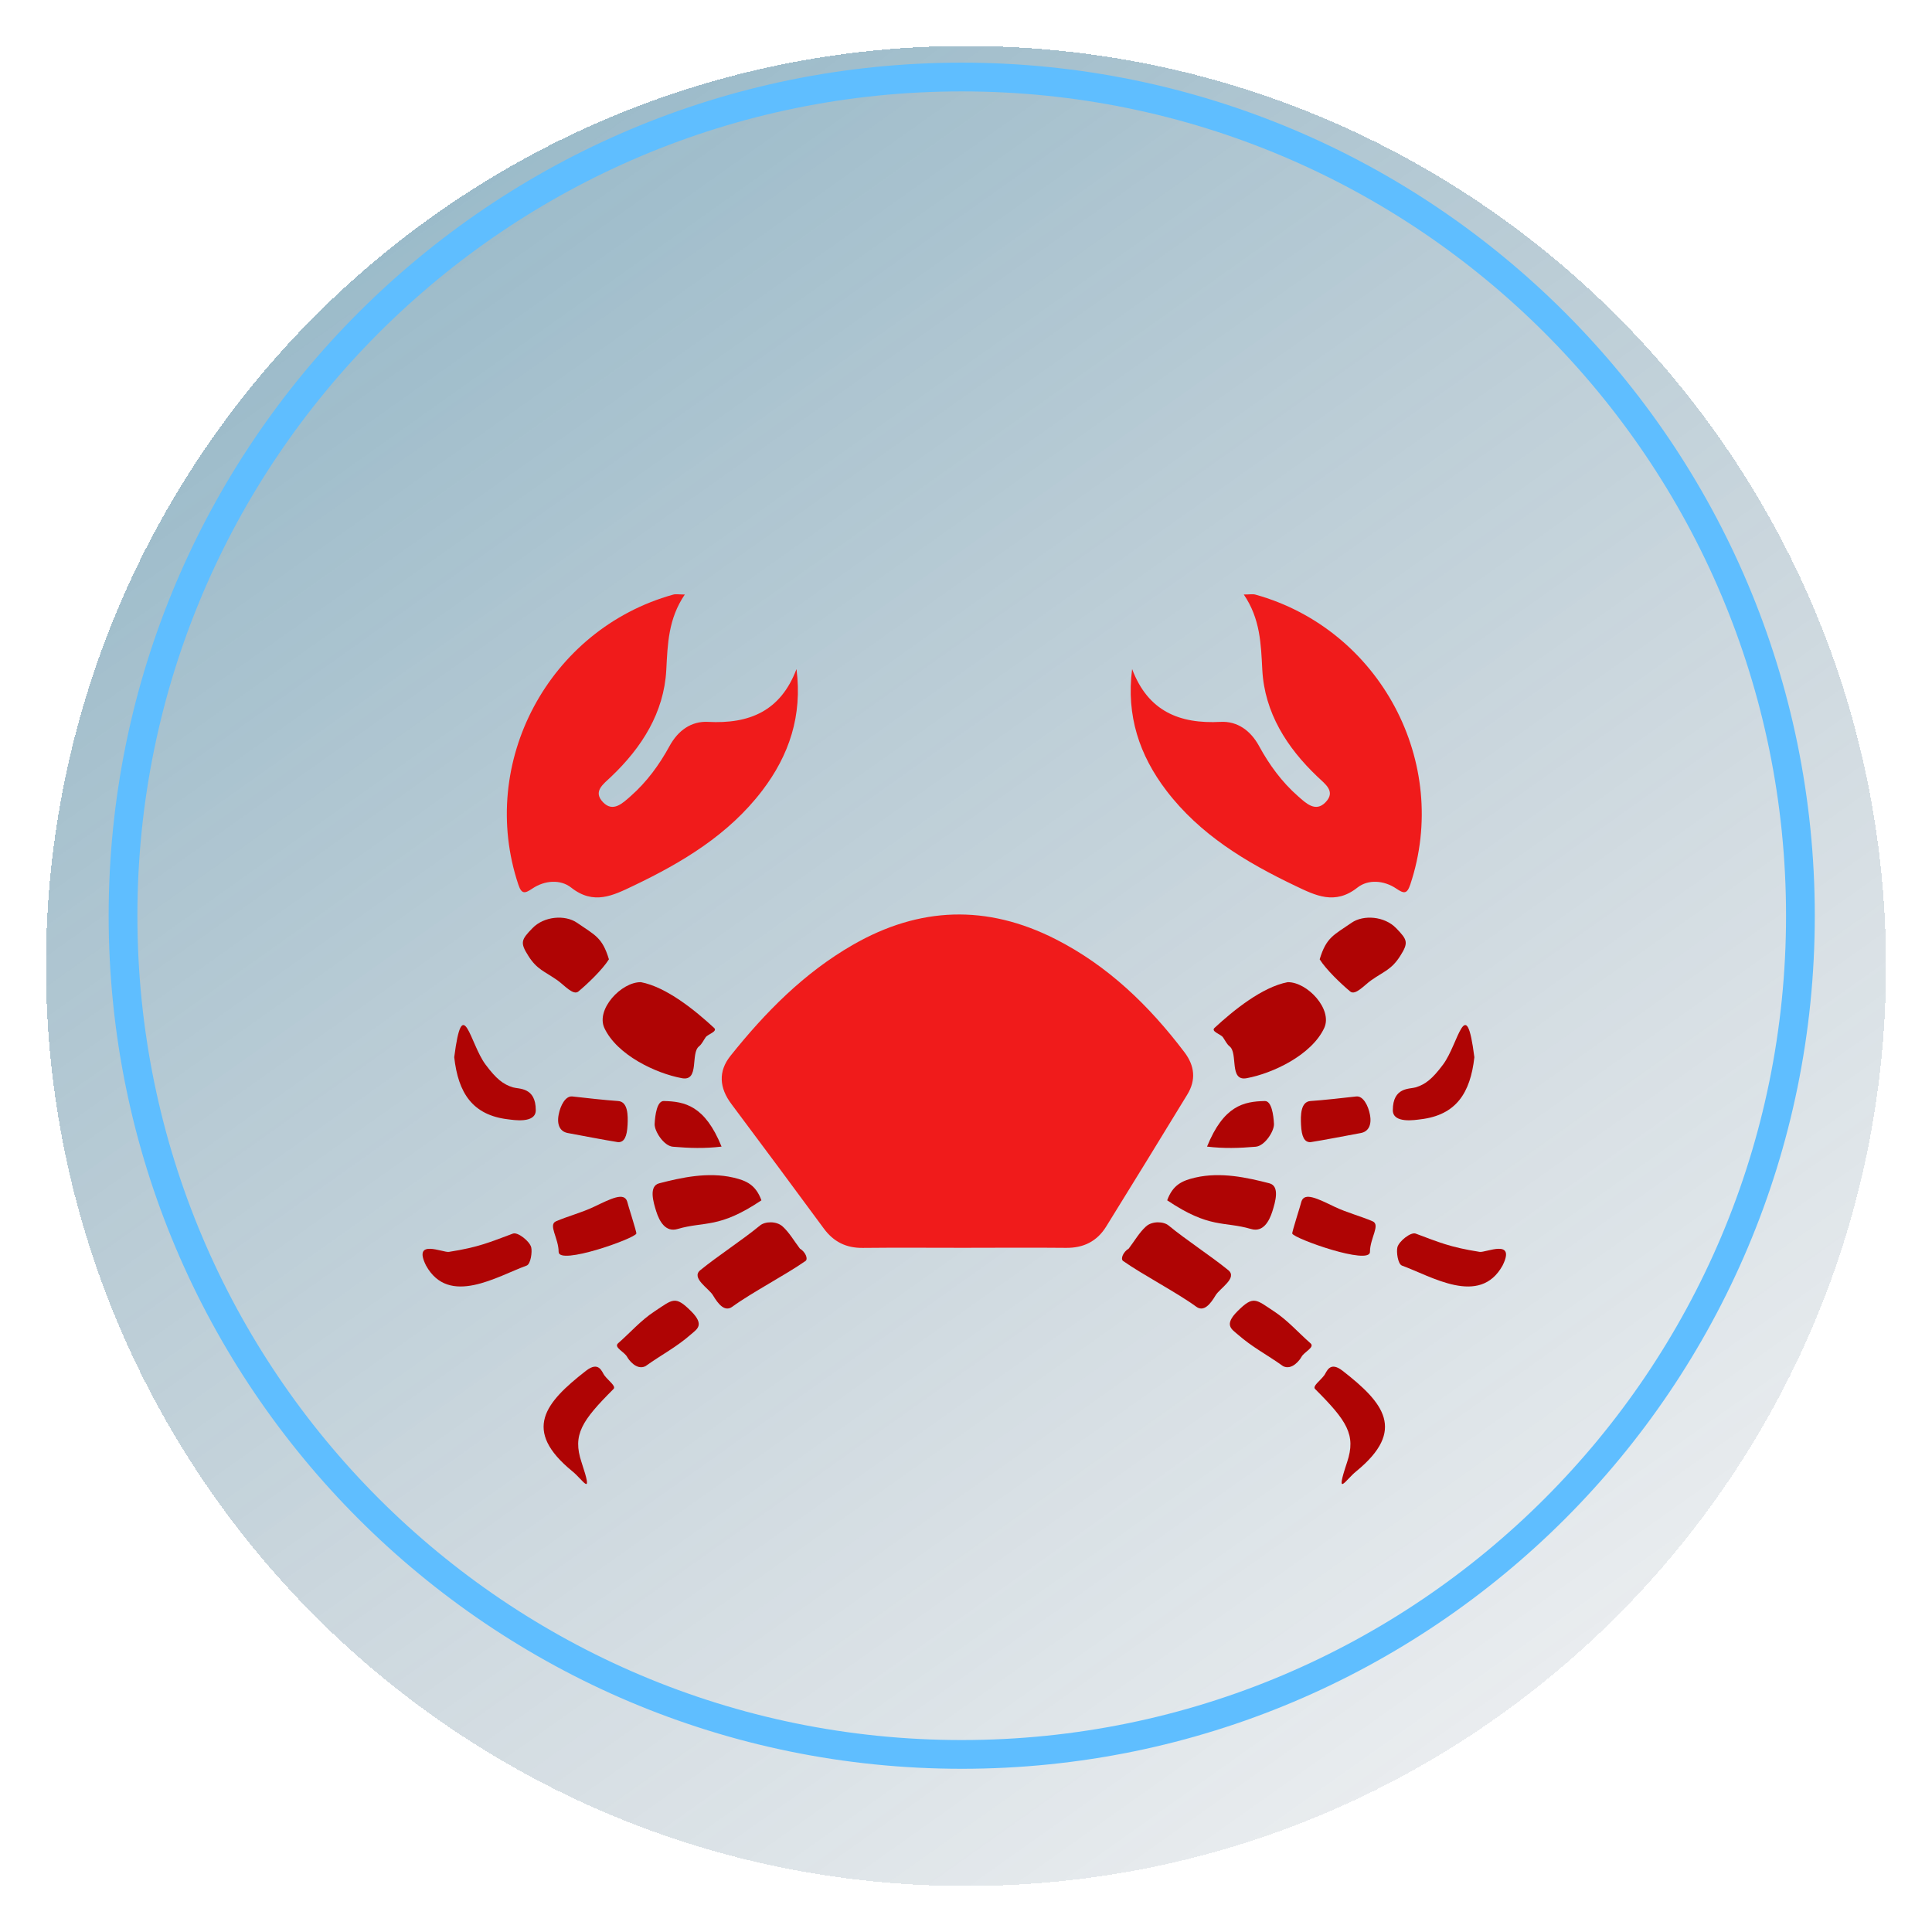 <svg width="168" height="168" viewBox="0 0 168 168" fill="none" xmlns="http://www.w3.org/2000/svg">
<g filter="url(#filter0_bd_563_2786)">
<path d="M84 160C128.183 160 164 124.183 164 80C164 35.817 128.183 0 84 0C39.817 0 4 35.817 4 80C4 124.183 39.817 160 84 160Z" fill="url(#paint0_linear_563_2786)" shape-rendering="crispEdges"/>
</g>
<path d="M83.628 152.558C123.906 152.558 156.558 119.906 156.558 79.628C156.558 39.35 123.906 6.698 83.628 6.698C43.35 6.698 10.698 39.35 10.698 79.628C10.698 119.906 43.35 152.558 83.628 152.558Z" stroke="#5FBEFF" stroke-width="2.5" stroke-miterlimit="10"/>
<g filter="url(#filter1_d_563_2786)">
<path d="M83.757 98.505C80.847 98.505 77.933 98.481 75.023 98.513C73.58 98.529 72.487 97.985 71.636 96.828C68.969 93.21 66.294 89.597 63.599 86C62.553 84.604 62.434 83.173 63.519 81.814C66.548 78.022 69.915 74.599 74.18 72.15C79.964 68.831 85.808 68.64 91.762 71.653C96.35 73.979 99.927 77.449 102.996 81.5C103.89 82.68 104.018 83.913 103.239 85.185C100.897 89.017 98.556 92.845 96.187 96.661C95.396 97.937 94.223 98.529 92.689 98.509C89.711 98.478 86.734 98.505 83.757 98.505Z" fill="#F01B1B"/>
<path d="M69.26 48.18C69.78 52.235 68.624 55.673 66.282 58.746C63.356 62.582 59.35 64.983 55.084 67.022C53.311 67.869 51.626 68.728 49.666 67.181C48.74 66.45 47.365 66.541 46.287 67.269C45.643 67.702 45.361 67.782 45.071 66.915C41.533 56.317 47.711 44.718 58.539 41.705C58.769 41.641 59.032 41.697 59.548 41.697C58.109 43.816 58.058 45.99 57.938 48.256C57.74 51.965 55.812 54.998 53.152 57.53C52.457 58.194 51.531 58.818 52.441 59.764C53.311 60.666 54.146 59.839 54.834 59.235C56.237 58.003 57.33 56.508 58.221 54.874C58.952 53.531 60.105 52.696 61.564 52.772C65.153 52.962 67.876 51.845 69.26 48.18Z" fill="#F01B1B"/>
<path d="M55.732 75.406C57.946 75.827 60.439 77.851 62.093 79.381C62.434 79.695 61.548 79.93 61.365 80.192C61.174 80.462 61.031 80.792 60.785 80.987C60.025 81.583 60.848 84.036 59.31 83.758C57.04 83.344 53.645 81.742 52.552 79.385C51.809 77.771 54.015 75.386 55.732 75.406Z" fill="#AF0404"/>
<path d="M52.95 73.418C52.393 74.309 51.101 75.545 50.294 76.217C49.849 76.591 49.062 75.66 48.482 75.251C47.341 74.448 46.701 74.317 45.946 73.124C45.21 71.963 45.313 71.725 46.303 70.707C47.321 69.658 49.145 69.535 50.167 70.234C51.753 71.331 52.369 71.502 52.95 73.418Z" fill="#AF0404"/>
<path d="M69.554 98.573C70.039 98.859 70.293 99.479 70.039 99.654C68.321 100.858 65.372 102.393 63.678 103.629C63.026 104.106 62.454 103.406 62.001 102.639C61.639 102.027 60.065 101.129 60.896 100.449C62.422 99.205 64.573 97.817 66.087 96.565C66.529 96.2 67.526 96.16 68.067 96.661C68.635 97.181 69.033 97.881 69.554 98.573Z" fill="#AF0404"/>
<path d="M66.211 94.375C62.49 96.871 61.305 96.168 58.912 96.871C57.879 97.173 57.342 96.215 57.064 95.337C56.813 94.538 56.392 93.139 57.322 92.896C59.25 92.399 61.548 91.886 63.77 92.399C64.915 92.666 65.718 93.031 66.211 94.375Z" fill="#AF0404"/>
<path d="M54.54 94.486C54.552 94.618 55.379 97.162 55.335 97.269C55.152 97.718 48.577 100.051 48.577 98.859C48.577 97.666 47.639 96.498 48.355 96.196C49.432 95.739 50.584 95.444 51.638 94.944C53.121 94.236 54.273 93.636 54.54 94.486Z" fill="#AF0404"/>
<path d="M39.498 81.933C40.229 76.201 40.865 80.756 42.217 82.565C43.155 83.825 43.759 84.294 44.602 84.553C45.119 84.712 46.589 84.513 46.589 86.54C46.589 87.733 44.594 87.379 44.204 87.335C41.072 86.974 39.844 85.026 39.498 81.933Z" fill="#AF0404"/>
<path d="M56.13 108.797C55.335 109.194 54.639 108.197 54.54 108.002C54.313 107.557 53.343 107.163 53.745 106.809C54.834 105.855 55.716 104.822 56.925 104.027C58.507 102.989 58.698 102.619 60.105 104.027C61.297 105.219 60.594 105.585 60.105 106.014C58.785 107.171 57.62 107.735 56.13 108.797Z" fill="#AF0404"/>
<path d="M49.77 117.939C45.397 114.362 47.385 111.977 50.962 109.194C52.095 108.316 52.342 109.31 52.552 109.592C52.918 110.081 53.598 110.534 53.347 110.784C50.589 113.543 49.77 114.759 50.565 117.144C51.638 120.364 50.696 118.679 49.77 117.939Z" fill="#AF0404"/>
<path d="M37.049 100.051C35.857 97.666 38.508 98.942 39.037 98.859C41.636 98.453 42.61 98.008 44.602 97.269C45.027 97.11 46.061 97.937 46.192 98.461C46.291 98.859 46.152 99.92 45.794 100.051C43.231 100.982 39.037 103.629 37.049 100.051Z" fill="#AF0404"/>
<path d="M53.745 89.319C52.711 89.16 50.402 88.715 49.372 88.524C48.724 88.404 48.406 87.848 48.577 86.934C48.724 86.139 49.173 85.276 49.77 85.344C50.807 85.463 52.703 85.674 53.745 85.741C54.615 85.797 54.611 87.001 54.572 87.816C54.52 88.83 54.289 89.338 53.745 89.319Z" fill="#AF0404"/>
<path d="M62.744 89.704C61.274 89.883 59.938 89.836 58.515 89.716C57.716 89.649 56.893 88.349 56.925 87.729C56.965 86.954 57.132 85.729 57.72 85.741C59.552 85.781 61.297 86.139 62.744 89.704Z" fill="#AF0404"/>
<path d="M98.445 48.18C97.924 52.235 99.081 55.673 101.422 58.746C104.348 62.582 108.355 64.983 112.62 67.022C114.393 67.869 116.078 68.728 118.038 67.181C118.964 66.45 120.34 66.541 121.417 67.269C122.061 67.702 122.343 67.782 122.633 66.915C126.171 56.317 119.994 44.718 109.166 41.705C108.935 41.641 108.673 41.697 108.156 41.697C109.595 43.816 109.647 45.99 109.766 48.256C109.965 51.965 111.892 54.998 114.552 57.53C115.247 58.194 116.174 58.818 115.263 59.764C114.393 60.666 113.558 59.839 112.87 59.235C111.467 58.003 110.374 56.508 109.484 54.874C108.752 53.531 107.599 52.696 106.14 52.772C102.555 52.962 99.828 51.845 98.445 48.18Z" fill="#F01B1B"/>
<path d="M111.972 75.406C109.758 75.827 107.265 77.851 105.612 79.381C105.27 79.695 106.156 79.93 106.339 80.192C106.53 80.462 106.673 80.792 106.92 80.987C107.679 81.583 106.856 84.036 108.394 83.758C110.664 83.344 114.059 81.742 115.152 79.385C115.895 77.771 113.689 75.386 111.972 75.406Z" fill="#AF0404"/>
<path d="M114.754 73.418C115.311 74.309 116.603 75.545 117.41 76.217C117.855 76.591 118.642 75.66 119.222 75.251C120.363 74.448 121.003 74.317 121.759 73.124C122.494 71.963 122.391 71.725 121.401 70.707C120.383 69.658 118.559 69.535 117.537 70.234C115.951 71.331 115.335 71.502 114.754 73.418Z" fill="#AF0404"/>
<path d="M98.151 98.573C97.666 98.859 97.411 99.479 97.666 99.654C99.383 100.858 102.332 102.393 104.026 103.629C104.678 104.106 105.25 103.406 105.703 102.639C106.065 102.027 107.639 101.129 106.808 100.449C105.282 99.205 103.131 97.817 101.617 96.565C101.176 96.2 100.178 96.16 99.637 96.661C99.069 97.181 98.671 97.881 98.151 98.573Z" fill="#AF0404"/>
<path d="M101.494 94.375C105.214 96.871 106.399 96.168 108.792 96.871C109.825 97.173 110.362 96.215 110.64 95.337C110.891 94.538 111.312 93.139 110.382 92.896C108.454 92.399 106.156 91.886 103.934 92.399C102.79 92.666 101.987 93.031 101.494 94.375Z" fill="#AF0404"/>
<path d="M113.165 94.486C113.153 94.618 112.326 97.162 112.37 97.269C112.552 97.718 119.127 100.051 119.127 98.859C119.127 97.666 120.065 96.498 119.35 96.196C118.273 95.739 117.12 95.444 116.066 94.944C114.588 94.236 113.431 93.636 113.165 94.486Z" fill="#AF0404"/>
<path d="M128.206 81.933C127.475 76.201 126.839 80.756 125.487 82.565C124.549 83.825 123.945 84.294 123.102 84.553C122.586 84.712 121.115 84.513 121.115 86.54C121.115 87.733 123.11 87.379 123.5 87.335C126.632 86.974 127.861 85.026 128.206 81.933Z" fill="#AF0404"/>
<path d="M111.574 108.797C112.369 109.194 113.065 108.197 113.164 108.002C113.391 107.557 114.361 107.163 113.959 106.809C112.87 105.855 111.988 104.822 110.779 104.027C109.197 102.989 109.006 102.619 107.599 104.027C106.407 105.219 107.11 105.585 107.599 106.014C108.919 107.171 110.084 107.735 111.574 108.797Z" fill="#AF0404"/>
<path d="M117.935 117.939C122.307 114.362 120.32 111.977 116.742 109.194C115.609 108.316 115.363 109.31 115.152 109.592C114.786 110.081 114.107 110.534 114.357 110.784C117.116 113.543 117.935 114.759 117.14 117.144C116.066 120.364 117.008 118.679 117.935 117.939Z" fill="#AF0404"/>
<path d="M130.655 100.051C131.847 97.666 129.196 98.942 128.667 98.859C126.068 98.453 125.094 98.008 123.102 97.269C122.677 97.11 121.643 97.937 121.512 98.461C121.413 98.859 121.552 99.92 121.91 100.051C124.474 100.982 128.667 103.629 130.655 100.051Z" fill="#AF0404"/>
<path d="M113.96 89.319C114.993 89.16 117.303 88.715 118.332 88.524C118.98 88.404 119.298 87.848 119.127 86.934C118.98 86.139 118.531 85.276 117.935 85.344C116.897 85.463 115.001 85.674 113.96 85.741C113.089 85.797 113.093 87.001 113.133 87.816C113.184 88.83 113.415 89.338 113.96 89.319Z" fill="#AF0404"/>
<path d="M104.96 89.704C106.431 89.883 107.766 89.836 109.189 89.716C109.988 89.649 110.811 88.349 110.78 87.729C110.74 86.954 110.573 85.729 109.984 85.741C108.152 85.781 106.407 86.139 104.96 89.704Z" fill="#AF0404"/>
</g>
<defs>
<filter id="filter0_bd_563_2786" x="-36" y="-40" width="240" height="240" filterUnits="userSpaceOnUse" color-interpolation-filters="sRGB">
<feFlood flood-opacity="0" result="BackgroundImageFix"/>
<feGaussianBlur in="BackgroundImage" stdDeviation="20"/>
<feComposite in2="SourceAlpha" operator="in" result="effect1_backgroundBlur_563_2786"/>
<feColorMatrix in="SourceAlpha" type="matrix" values="0 0 0 0 0 0 0 0 0 0 0 0 0 0 0 0 0 0 127 0" result="hardAlpha"/>
<feOffset dy="4"/>
<feGaussianBlur stdDeviation="2"/>
<feComposite in2="hardAlpha" operator="out"/>
<feColorMatrix type="matrix" values="0 0 0 0 0 0 0 0 0 0 0 0 0 0 0 0 0 0 0.25 0"/>
<feBlend mode="normal" in2="effect1_backgroundBlur_563_2786" result="effect2_dropShadow_563_2786"/>
<feBlend mode="normal" in="SourceGraphic" in2="effect2_dropShadow_563_2786" result="shape"/>
</filter>
<filter id="filter1_d_563_2786" x="26.744" y="41.674" width="114.216" height="97.37" filterUnits="userSpaceOnUse" color-interpolation-filters="sRGB">
<feFlood flood-opacity="0" result="BackgroundImageFix"/>
<feColorMatrix in="SourceAlpha" type="matrix" values="0 0 0 0 0 0 0 0 0 0 0 0 0 0 0 0 0 0 127 0" result="hardAlpha"/>
<feOffset dy="10"/>
<feGaussianBlur stdDeviation="5"/>
<feComposite in2="hardAlpha" operator="out"/>
<feColorMatrix type="matrix" values="0 0 0 0 0.067 0 0 0 0 0.094 0 0 0 0 0.153 0 0 0 1 0"/>
<feBlend mode="normal" in2="BackgroundImageFix" result="effect1_dropShadow_563_2786"/>
<feBlend mode="normal" in="SourceGraphic" in2="effect1_dropShadow_563_2786" result="shape"/>
</filter>
<linearGradient id="paint0_linear_563_2786" x1="37.337" y1="9.161" x2="132.984" y2="144.003" gradientUnits="userSpaceOnUse">
<stop stop-color="#0DCAF0"/>
<stop offset="0" stop-color="#005278" stop-opacity="0.4"/>
<stop offset="1" stop-color="#234761" stop-opacity="0.1"/>
</linearGradient>
</defs>
</svg>
